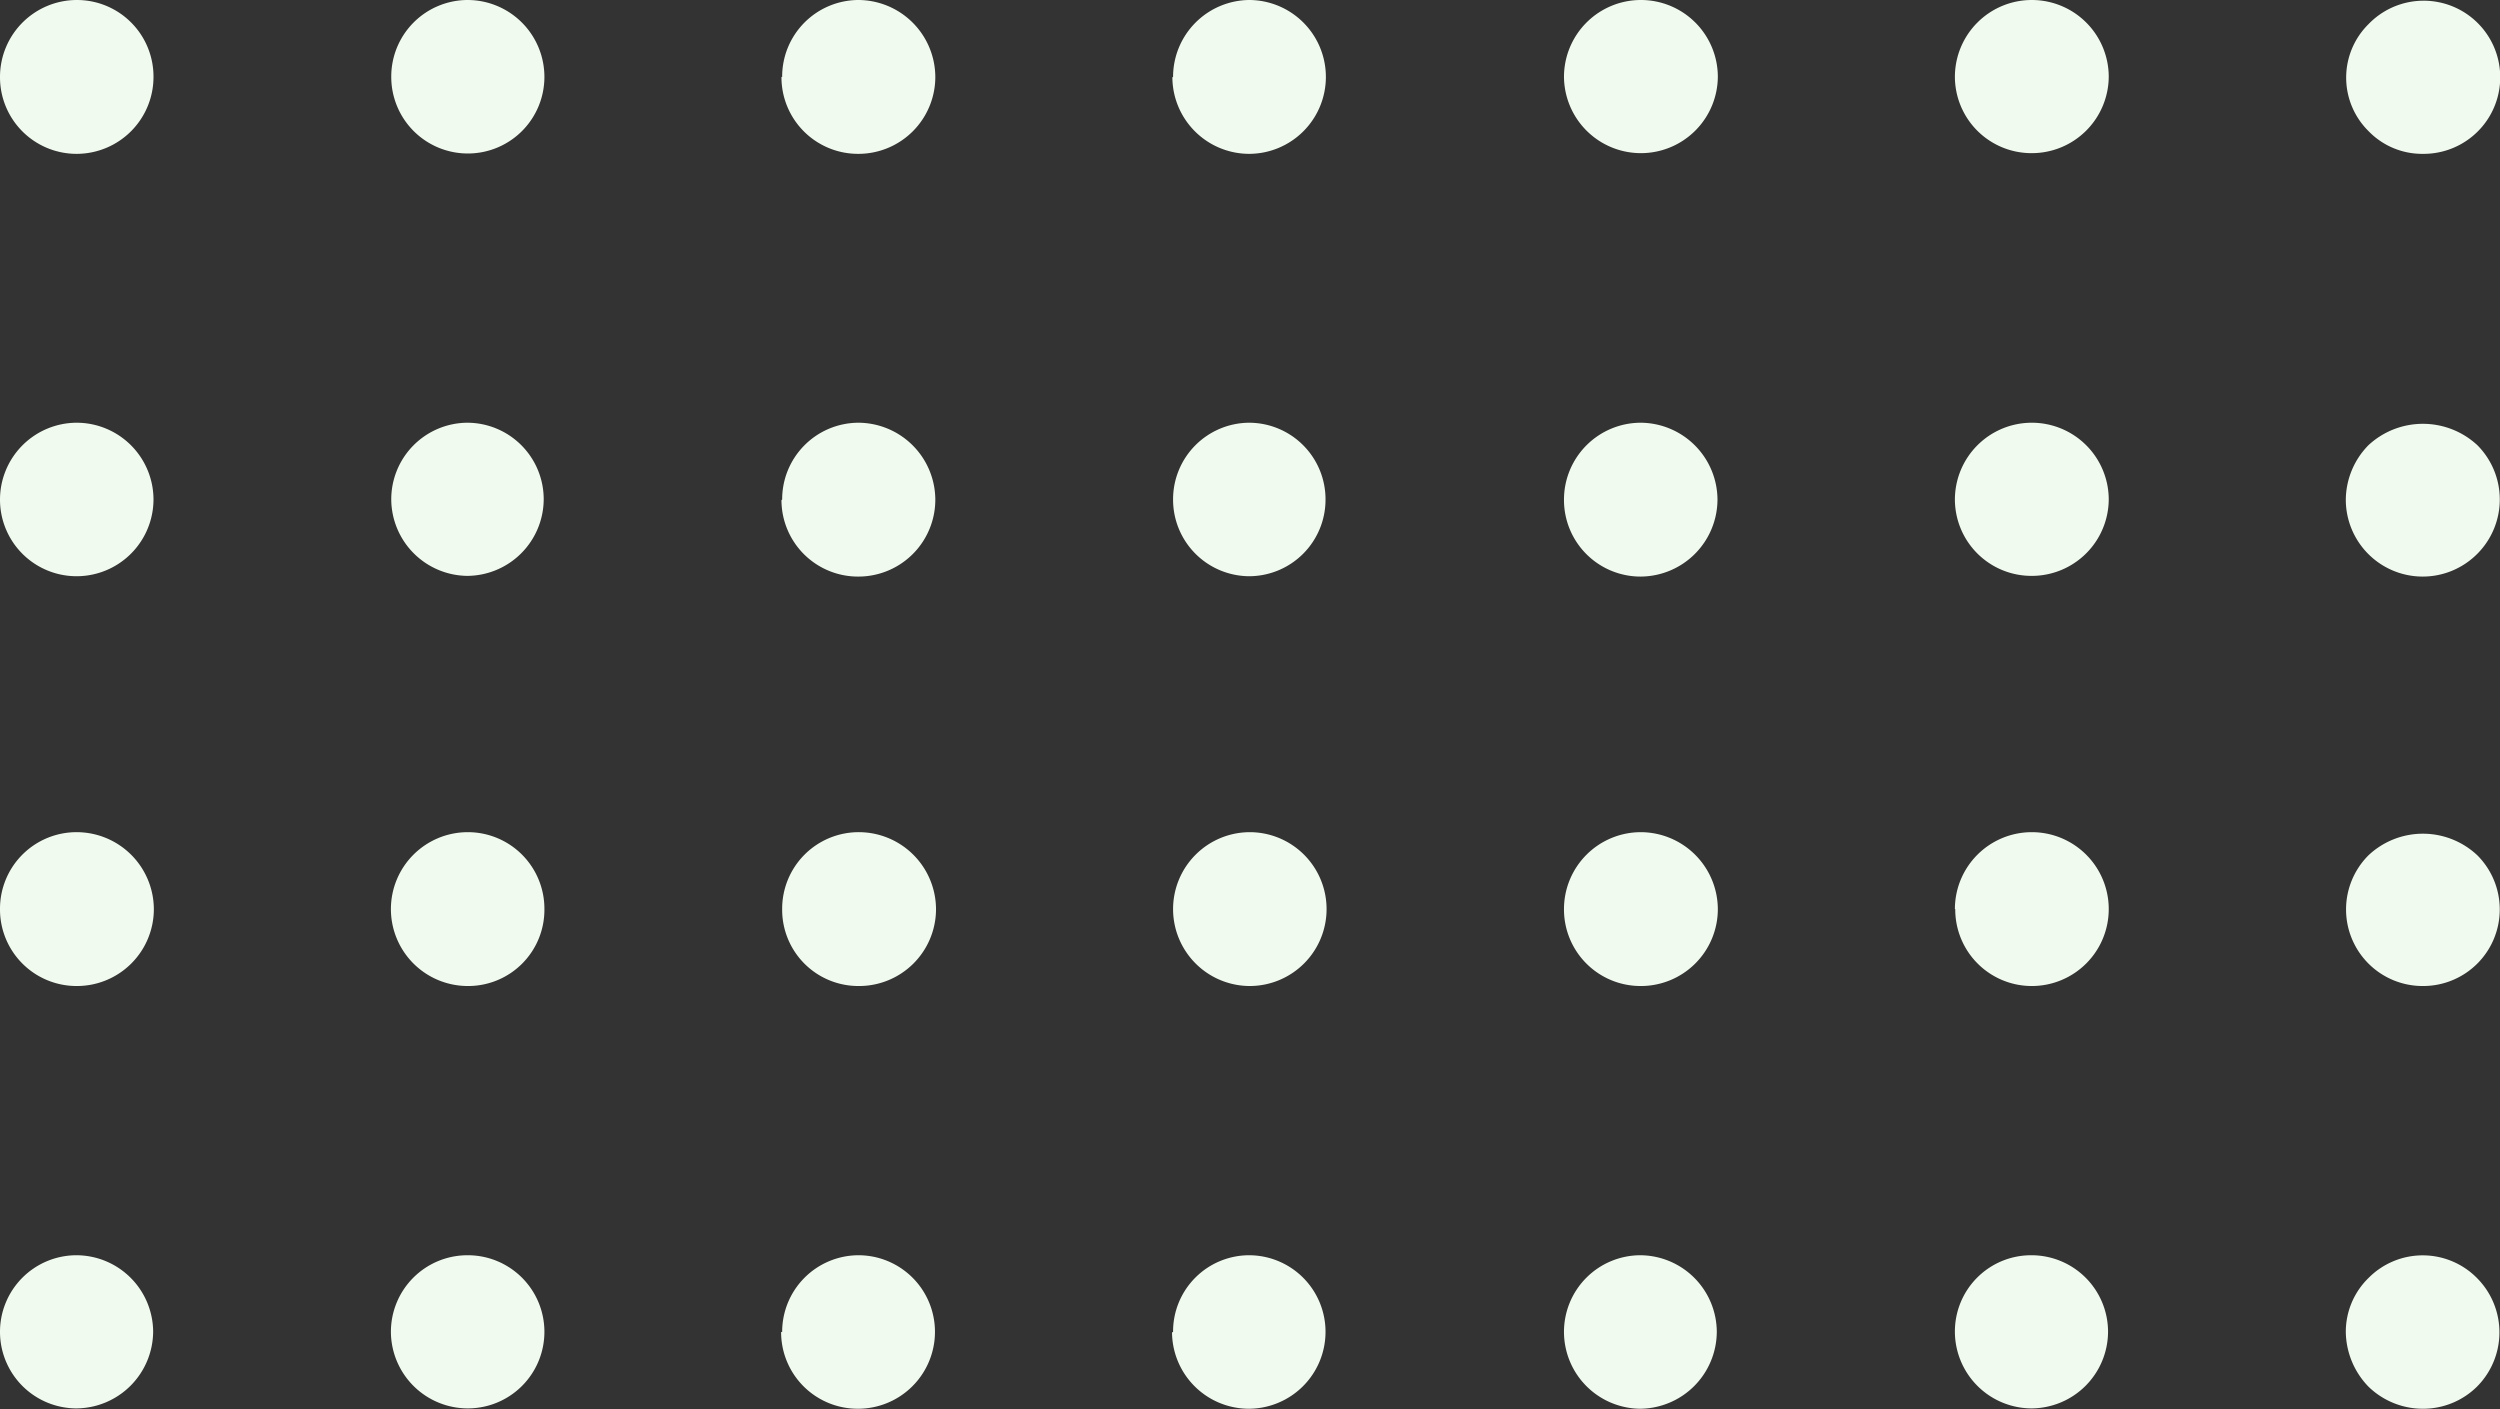 <svg xmlns="http://www.w3.org/2000/svg" viewBox="0 0 71.5 40.3">
  <rect x="0" y="0" width="71.5" height="40.3" fill="#333333" stroke="none"/>
  <defs>
    <style>.cls-1{fill:#f1faee;}</style>
  </defs>
  <g id="white_dots" data-name="white_dots">
    <g id="svg3455white">
      <g id="test" data-name="Group 47">
        <g id="Group_31" data-name="Group 31">
          <g id="Group_28" data-name="Group 28">
            <g id="Group_27" data-name="Group 27">
              <path id="Path_1009" data-name="Path 1009" class="cls-1" d="M55.91,2.2A2.2,2.2,0,0,1,58.11,0h0a2.2,2.2,0,0,1,2.2,2.18v0h0a2.2,2.2,0,0,1-2.2,2.2h0a2.19,2.19,0,0,1-2.2-2.2Zm-11.18,0A2.2,2.2,0,0,1,46.93,0h0a2.2,2.2,0,0,1,2.2,2.18v0h0a2.2,2.2,0,0,1-2.2,2.2h0A2.2,2.2,0,0,1,44.73,2.2Zm-11.18,0A2.2,2.2,0,0,1,35.73,0h0a2.2,2.2,0,0,1,2.19,2.2h0a2.2,2.2,0,0,1-2.19,2.2h0a2.2,2.2,0,0,1-2.2-2.19Zm-11.18,0A2.19,2.19,0,0,1,24.55,0h0a2.21,2.21,0,0,1,2.2,2.2h0a2.2,2.2,0,0,1-2.2,2.2h0a2.19,2.19,0,0,1-2.2-2.2Zm-11.18,0A2.19,2.19,0,0,1,13.37,0h0a2.2,2.2,0,0,1,2.2,2.19h0a2.19,2.19,0,0,1-2.2,2.2h0A2.19,2.19,0,0,1,11.19,2.2ZM0,2.2A2.2,2.2,0,0,1,2.2,0h0A2.19,2.19,0,0,1,4.39,2.19h0A2.2,2.2,0,0,1,2.2,4.4h0A2.19,2.19,0,0,1,0,2.2Z"/>
            </g>
          </g>
          <g id="Group_30" data-name="Group 30">
            <g id="Group_29" data-name="Group 29">
              <path id="Path_1010" data-name="Path 1010" class="cls-1" d="M69.29,4.4a2.13,2.13,0,0,1-1.55-.65,2.15,2.15,0,0,1,0-3.06l0,0A2.19,2.19,0,1,1,69.29,4.4Z"/>
            </g>
          </g>
        </g>
      <g id="Group_36" data-name="Group 36">
        <g id="Group_33" data-name="Group 33">
          <g id="Group_32" data-name="Group 32"
          ><path id="Path_1011" data-name="Path 1011" class="cls-1" d="M55.91,14.29a2.2,2.2,0,0,1,2.2-2.2h0a2.2,2.2,0,0,1,2.2,2.18v0h0a2.2,2.2,0,0,1-2.2,2.2h0A2.19,2.19,0,0,1,55.91,14.29Zm-11.18,0a2.2,2.2,0,0,1,2.19-2.2h0a2.21,2.21,0,0,1,2.2,2.2h0a2.21,2.21,0,0,1-2.2,2.2h0A2.19,2.19,0,0,1,44.73,14.29Zm-11.18,0a2.19,2.19,0,0,1,2.17-2.2h0a2.19,2.19,0,0,1,2.19,2.19h0a2.19,2.19,0,0,1-2.19,2.2h0A2.19,2.19,0,0,1,33.55,14.29Zm-11.18,0a2.19,2.19,0,0,1,2.18-2.2h0a2.21,2.21,0,0,1,2.2,2.2h0a2.2,2.2,0,0,1-2.2,2.2h0a2.19,2.19,0,0,1-2.2-2.19Zm-11.18,0a2.19,2.19,0,0,1,2.17-2.2h0a2.19,2.19,0,0,1,2.19,2.18v0h0a2.2,2.2,0,0,1-2.19,2.2h0A2.2,2.2,0,0,1,11.19,14.29ZM0,14.29a2.2,2.2,0,0,1,2.19-2.2h0a2.2,2.2,0,0,1,2.2,2.19h0a2.2,2.2,0,0,1-2.2,2.2h0A2.19,2.19,0,0,1,0,14.29Z"/>
          </g>
        </g><g id="Group_35" data-name="Group 35"><g id="Group_34" data-name="Group 34"><path id="Path_1012" data-name="Path 1012" class="cls-1" d="M69.29,16.49a2.2,2.2,0,0,1-2.2-2.2,2.25,2.25,0,0,1,.65-1.56,2.29,2.29,0,0,1,3.11,0,2.2,2.2,0,0,1,0,3.11h0A2.2,2.2,0,0,1,69.29,16.49Z"/></g></g></g><g id="Group_41" data-name="Group 41"><g id="Group_38" data-name="Group 38"><g id="Group_37" data-name="Group 37"><path id="Path_1013" data-name="Path 1013" class="cls-1" d="M55.91,26a2.2,2.2,0,0,1,2.2-2.2h0a2.2,2.2,0,0,1,2.2,2.2h0a2.2,2.2,0,0,1-2.19,2.2h0a2.19,2.19,0,0,1-2.2-2.2ZM44.73,26a2.2,2.2,0,0,1,2.2-2.2h0a2.21,2.21,0,0,1,2.2,2.2h0a2.2,2.2,0,0,1-2.2,2.2h0a2.19,2.19,0,0,1-2.2-2.2ZM33.55,26a2.2,2.2,0,0,1,2.2-2.2h0A2.2,2.2,0,0,1,37.94,26h0a2.2,2.2,0,0,1-2.19,2.2h0A2.2,2.2,0,0,1,33.55,26ZM22.37,26a2.19,2.19,0,0,1,2.2-2.2h0a2.21,2.21,0,0,1,2.2,2.2h0a2.2,2.2,0,0,1-2.2,2.2h0A2.18,2.18,0,0,1,22.37,26s0,0,0,0ZM11.18,26a2.2,2.2,0,0,1,2.2-2.2h0A2.19,2.19,0,0,1,15.57,26h0a2.18,2.18,0,0,1-2.17,2.2h0A2.2,2.2,0,0,1,11.18,26ZM0,26a2.19,2.19,0,0,1,2.2-2.2h0A2.21,2.21,0,0,1,4.4,26h0a2.2,2.2,0,0,1-2.19,2.2h0A2.19,2.19,0,0,1,0,26Z"/></g></g><g id="Group_40" data-name="Group 40"><g id="Group_39" data-name="Group 39"><path id="Path_1014" data-name="Path 1014" class="cls-1" d="M69.29,28.2a2.19,2.19,0,0,1-1.55-3.74,2.27,2.27,0,0,1,3.11,0,2.19,2.19,0,0,1-1.56,3.74Z"/></g></g></g><g id="Group_46" data-name="Group 46"><g id="Group_43" data-name="Group 43"><g id="Group_42" data-name="Group 42"><path id="Path_1015" data-name="Path 1015" class="cls-1" d="M55.91,38.1a2.18,2.18,0,0,1,2.18-2.2h0a2.19,2.19,0,0,1,2.2,2.18v0h0a2.2,2.2,0,0,1-2.2,2.2h0A2.2,2.2,0,0,1,55.91,38.1Zm-11.18,0a2.19,2.19,0,0,1,2.17-2.2h0a2.2,2.2,0,0,1,2.2,2.19h0a2.21,2.21,0,0,1-2.2,2.2h0A2.2,2.2,0,0,1,44.73,38.1Zm-11.18,0a2.18,2.18,0,0,1,2.17-2.2h0a2.19,2.19,0,0,1,2.19,2.19h0a2.2,2.2,0,0,1-2.19,2.2h0a2.2,2.2,0,0,1-2.2-2.19Zm-11.18,0a2.19,2.19,0,0,1,2.17-2.2h0a2.19,2.19,0,0,1,2.2,2.19h0a2.2,2.2,0,0,1-2.2,2.2h0a2.19,2.19,0,0,1-2.2-2.2Zm-11.19,0a2.19,2.19,0,0,1,2.19-2.2h0a2.19,2.19,0,0,1,2.2,2.18v0h0a2.19,2.19,0,0,1-2.2,2.2h0A2.2,2.2,0,0,1,11.18,38.1ZM0,38.1a2.19,2.19,0,0,1,2.18-2.2h0a2.2,2.2,0,0,1,2.2,2.18v0h0a2.21,2.21,0,0,1-2.2,2.2h0A2.19,2.19,0,0,1,0,38.1Z"/></g></g><g id="Group_45" data-name="Group 45"><g id="Group_44" data-name="Group 44"><path id="Path_1016" data-name="Path 1016" class="cls-1" d="M69.29,40.29a2.23,2.23,0,0,1-1.55-.63,2.29,2.29,0,0,1-.65-1.56,2.15,2.15,0,0,1,.65-1.55,2.18,2.18,0,0,1,3.1,0,2.2,2.2,0,0,1,0,3.11A2.19,2.19,0,0,1,69.29,40.29Z"/></g></g></g></g></g></g></svg>
